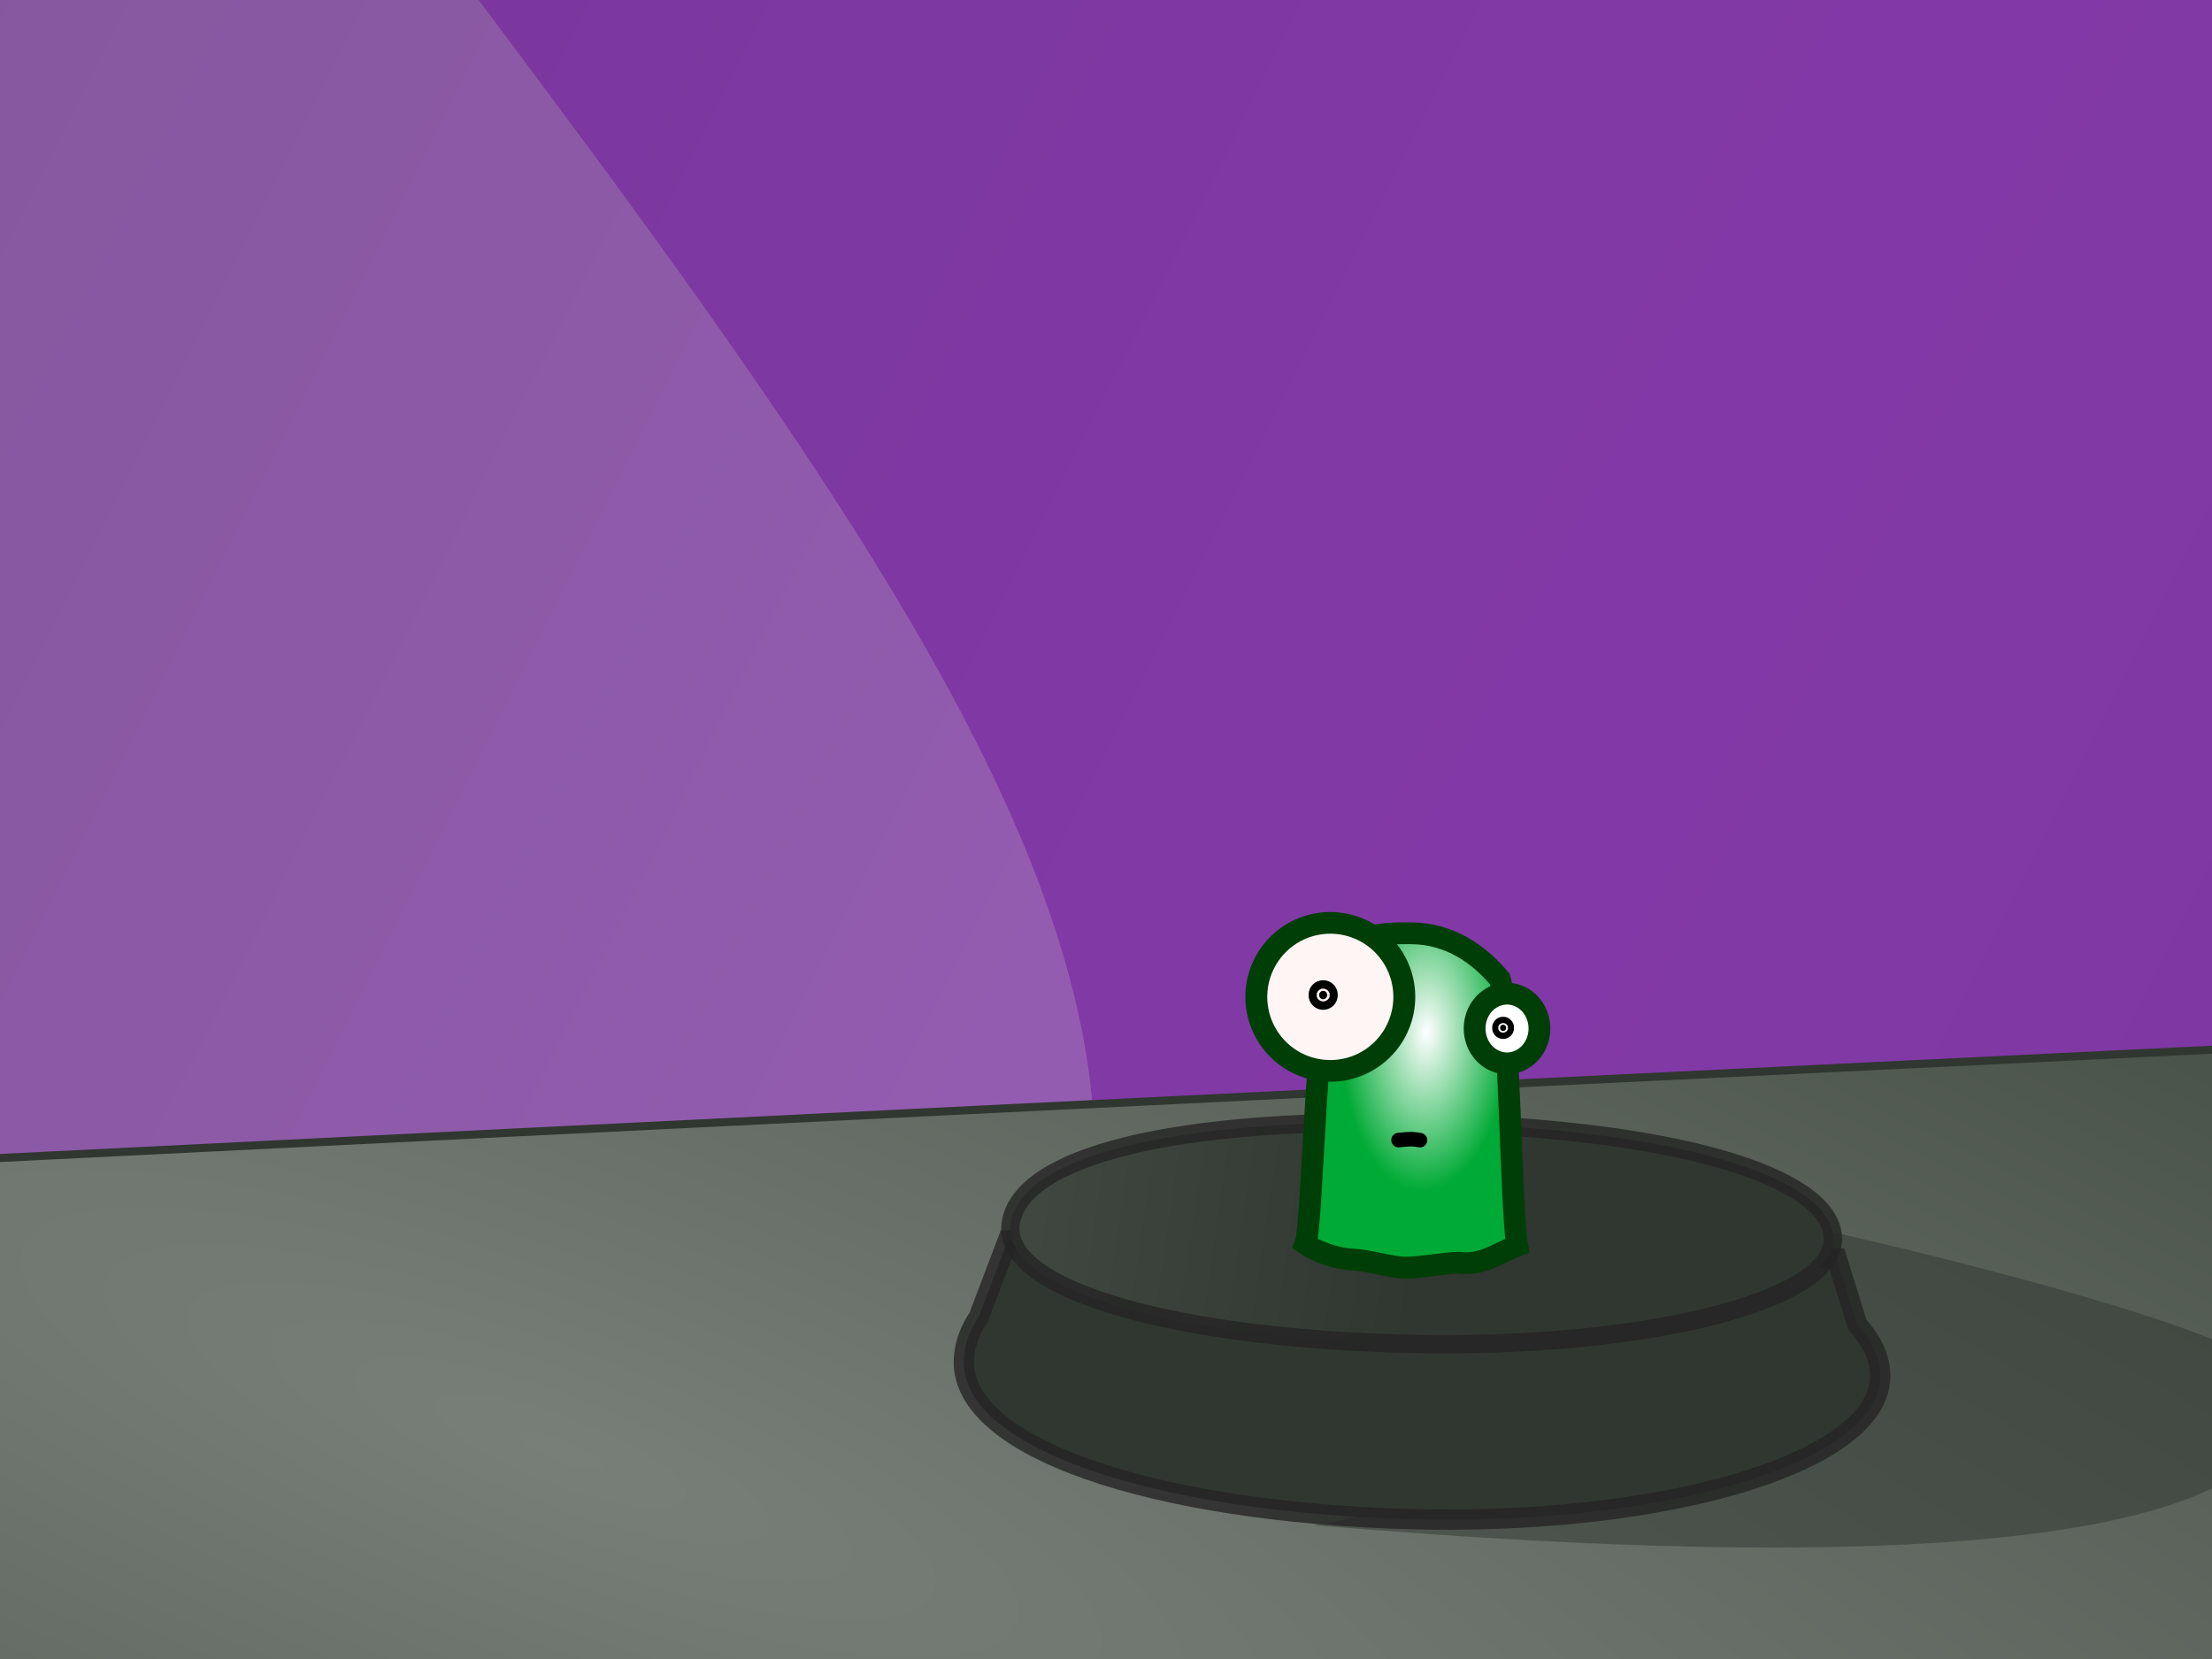 <?xml version="1.0" encoding="UTF-8" standalone="no"?>
<!-- Created with Inkscape (http://www.inkscape.org/) -->

<svg
   xmlns:dc="http://purl.org/dc/elements/1.1/"
   xmlns:cc="http://creativecommons.org/ns#"
   xmlns:rdf="http://www.w3.org/1999/02/22-rdf-syntax-ns#"
   xmlns:svg="http://www.w3.org/2000/svg"
   xmlns="http://www.w3.org/2000/svg"
   xmlns:xlink="http://www.w3.org/1999/xlink"
   xmlns:sodipodi="http://sodipodi.sourceforge.net/DTD/sodipodi-0.dtd"
   xmlns:inkscape="http://www.inkscape.org/namespaces/inkscape"
   width="480"
   height="360"
   id="svg2"
   sodipodi:version="0.32"
   inkscape:version="0.48.1 "
   version="1.0"
   sodipodi:docname="5.landing-background.svg"
   inkscape:output_extension="org.inkscape.output.svg.inkscape"
   inkscape:export-filename="C:\Documents and Settings\clerc.RRC-RA\Bureau\__ Perso2\gamersAssociate\intro5\5.landing-background.png"
   inkscape:export-xdpi="90"
   inkscape:export-ydpi="90">
  <rect width="100%" height="100%" fill="#808080" stroke="none"/>
  <defs
     id="defs4">
    <linearGradient
       id="linearGradient3169">
      <stop
         style="stop-color:#ffffff;stop-opacity:1;"
         offset="0"
         id="stop3171" />
      <stop
         style="stop-color:#00aa36;stop-opacity:1;"
         offset="1"
         id="stop3173" />
    </linearGradient>
    <inkscape:perspective
       sodipodi:type="inkscape:persp3d"
       inkscape:vp_x="0 : 526.18109 : 1"
       inkscape:vp_y="0 : 1000 : 0"
       inkscape:vp_z="744.09448 : 526.18109 : 1"
       inkscape:persp3d-origin="372.04724 : 350.78739 : 1"
       id="perspective10" />
    <radialGradient
       inkscape:collect="always"
       xlink:href="#linearGradient3169"
       id="radialGradient3175"
       cx="17.373"
       cy="14.08"
       fx="17.373"
       fy="14.08"
       r="8.289"
       gradientTransform="matrix(0.704,0.022,-0.042,1.319,5.553,-6.541)"
       gradientUnits="userSpaceOnUse" />
    <radialGradient
       inkscape:collect="always"
       xlink:href="#linearGradient3169"
       id="radialGradient3001"
       gradientUnits="userSpaceOnUse"
       gradientTransform="matrix(0.704,0.022,-0.042,1.319,5.553,-6.541)"
       cx="17.373"
       cy="14.08"
       fx="17.373"
       fy="14.08"
       r="8.289" />
    <radialGradient
       inkscape:collect="always"
       xlink:href="#linearGradient3873"
       id="radialGradient3879"
       cx="191.547"
       cy="1103.13"
       fx="191.547"
       fy="1103.13"
       r="552.447"
       gradientTransform="matrix(1.095,0.295,-0.074,0.275,76.67,643.249)"
       gradientUnits="userSpaceOnUse" />
    <linearGradient
       id="linearGradient3873">
      <stop
         style="stop-color:#787e78;stop-opacity:1;"
         offset="0"
         id="stop3875" />
      <stop
         style="stop-color:#4b544b;stop-opacity:1;"
         offset="1"
         id="stop3877" />
    </linearGradient>
    <radialGradient
       r="552.447"
       fy="1103.13"
       fx="191.547"
       cy="1103.13"
       cx="191.547"
       gradientTransform="matrix(1.463,0.553,-0.139,0.368,-0.965,-527.152)"
       gradientUnits="userSpaceOnUse"
       id="radialGradient3245"
       xlink:href="#linearGradient3873"
       inkscape:collect="always" />
    <linearGradient
       inkscape:collect="always"
       xlink:href="#linearGradient4422-6"
       id="linearGradient4824"
       gradientUnits="userSpaceOnUse"
       x1="556.876"
       y1="367.092"
       x2="448.645"
       y2="368.519" />
    <linearGradient
       id="linearGradient4422-6">
      <stop
         style="stop-color:#303630;stop-opacity:1;"
         offset="0"
         id="stop4424-2" />
      <stop
         style="stop-color:#747a74;stop-opacity:1;"
         offset="1"
         id="stop4426-0" />
    </linearGradient>
    <linearGradient
       inkscape:collect="always"
       xlink:href="#linearGradient4422-6"
       id="linearGradient3055"
       gradientUnits="userSpaceOnUse"
       x1="556.876"
       y1="367.092"
       x2="448.645"
       y2="368.519" />
    <linearGradient
       inkscape:collect="always"
       xlink:href="#linearGradient4422-6"
       id="linearGradient3058"
       gradientUnits="userSpaceOnUse"
       x1="556.876"
       y1="367.092"
       x2="448.645"
       y2="368.519"
       gradientTransform="matrix(3.318,0.219,-0.348,2.086,-1557.439,-1037.167)" />
    <linearGradient
       inkscape:collect="always"
       xlink:href="#linearGradient4422-6"
       id="linearGradient3065"
       gradientUnits="userSpaceOnUse"
       gradientTransform="matrix(3.318,0.219,-0.348,2.086,-1557.439,-1037.167)"
       x1="556.876"
       y1="367.092"
       x2="448.645"
       y2="368.519" />
    <linearGradient
       inkscape:collect="always"
       xlink:href="#linearGradient3827"
       id="linearGradient3833"
       x1="727.621"
       y1="522.042"
       x2="152.286"
       y2="123.471"
       gradientUnits="userSpaceOnUse"
       spreadMethod="reflect"
       gradientTransform="matrix(1,0,0,1.384,-6.459,42.17)" />
    <linearGradient
       id="linearGradient3827">
      <stop
         style="stop-color:#765289;stop-opacity:1;"
         offset="0"
         id="stop3829" />
      <stop
         style="stop-color:#975db5;stop-opacity:1;"
         offset="1"
         id="stop3831" />
    </linearGradient>
    <linearGradient
       y2="123.471"
       x2="152.286"
       y1="522.042"
       x1="727.621"
       spreadMethod="reflect"
       gradientTransform="matrix(1,0,0,1.384,222.038,-385.44)"
       gradientUnits="userSpaceOnUse"
       id="linearGradient3281"
       xlink:href="#linearGradient3827"
       inkscape:collect="always" />
    <radialGradient
       inkscape:collect="always"
       xlink:href="#linearGradient3169-7"
       id="radialGradient3001-1"
       gradientUnits="userSpaceOnUse"
       gradientTransform="matrix(0.704,0.022,-0.042,1.319,5.553,-6.541)"
       cx="17.373"
       cy="14.08"
       fx="17.373"
       fy="14.08"
       r="8.289" />
    <linearGradient
       id="linearGradient3169-7">
      <stop
         style="stop-color:#ffffff;stop-opacity:1;"
         offset="0"
         id="stop3171-4" />
      <stop
         style="stop-color:#00aa36;stop-opacity:1;"
         offset="1"
         id="stop3173-0" />
    </linearGradient>
  </defs>
  <sodipodi:namedview
     id="base"
     pagecolor="#ffffff"
     bordercolor="#666666"
     borderopacity="1.0"
     inkscape:pageopacity="0.0"
     inkscape:pageshadow="2"
     inkscape:zoom="1.4142135"
     inkscape:cx="257.22748"
     inkscape:cy="196.13008"
     inkscape:document-units="px"
     inkscape:current-layer="layer1"
     showgrid="false"
     inkscape:window-width="1440"
     inkscape:window-height="844"
     inkscape:window-x="-4"
     inkscape:window-y="-4"
     fit-margin-top="0"
     fit-margin-left="0"
     fit-margin-right="0"
     fit-margin-bottom="0"
     inkscape:window-maximized="1"
     showguides="true"
     inkscape:guide-bbox="true">
    <sodipodi:guide
       orientation="0,1"
       position="262,0"
       id="guide3043" />
    <sodipodi:guide
       orientation="0,1"
       position="215,360"
       id="guide3045" />
    <sodipodi:guide
       orientation="1,0"
       position="0,221"
       id="guide3047" />
    <sodipodi:guide
       orientation="1,0"
       position="480,165"
       id="guide3049" />
  </sodipodi:namedview>
  <g
     inkscape:label="Calque 1"
     inkscape:groupmode="layer"
     id="layer1"
     transform="translate(-4.125,330.138)"
     style="display:inline">
    <path
       style="fill:url(#linearGradient3281);fill-opacity:1;stroke:none;display:inline"
       d="m -153.744,-510.259 1178.408,0 c 2.977,0 5.373,2.397 5.373,5.373 l 0,936.559 c 0,2.977 -2.397,5.373 -5.373,5.373 l -1178.408,0 c -2.977,0 -5.373,-2.397 -5.373,-5.373 l 0,-936.559 c 0,-2.977 2.397,-5.373 5.373,-5.373 z"
       id="rect4650"
       inkscape:connector-curvature="0"
       sodipodi:nodetypes="sssssssss" />
    <path
       style="opacity:0.5;fill:#6e179a;fill-opacity:1;stroke:none;display:inline"
       d="m 484.125,-475.43 -1005.828,-1.132 556.168,48.298 c 145.946,197.801 257.159,316.913 184.234,417.998 -72.925,101.085 -686.817,93.504 -781.052,-51.306 l -140.991,10.052 1.344,511.437 C -686.57,456.207 432.875,289.42 484.217,267.844 c 0,-51.301 -0.092,-414.533 -0.092,-743.274 z"
       id="path5195-1"
       inkscape:connector-curvature="0"
       sodipodi:nodetypes="ccczcccccc" />
    <path
       style="fill:url(#radialGradient3245);fill-opacity:1;stroke:#303630;stroke-width:1.746;stroke-linecap:butt;stroke-linejoin:miter;stroke-miterlimit:4;stroke-opacity:1;stroke-dasharray:none;display:inline"
       d="m -469.478,-53.369 c 78.425,-7.289 1111.39,-56.559 1111.39,-56.559 L 1054.011,-3.065 97.28,165.805 z"
       id="path4132"
       inkscape:connector-curvature="0"
       sodipodi:nodetypes="ccccc" />
    <path
       style="opacity:0.5;fill:#303630;fill-opacity:1;stroke:none;display:inline"
       d="m 289.125,0.829 c 41.593,-5.163 100.831,-63.966 106.386,-65.03 0,0 98.84,21.566 104.614,34.292 C 506.004,17.862 343.711,5.254 289.125,0.829 z"
       id="path4466-7-2"
       inkscape:connector-curvature="0"
       sodipodi:nodetypes="cccc" />
    <g
       id="g3061"
       transform="translate(151,85)">
      <path
         id="path3861-4-5"
         d="m 175.885,-150.487 c -3.707,-0.226 -7.535,-0.398 -11.459,-0.522 -28.815,-0.913 -52.186,1.163 -69.306,5.561 l -23.305,-0.509 -6.357,16.721 c -1.767,2.569 -2.83,5.39 -3.121,8.325 -1.995,20.086 41.798,33.919 96.658,35.411 54.86,1.492 100.588,-11.933 102.08,-30.017 0.346,-4.195 -1.362,-8.275 -4.864,-12.045 l -4.527,-14.527 -25.079,-0.572 c -13.383,-3.814 -30.336,-6.58 -50.718,-7.825 z"
         style="color:#000000;fill:#303630;fill-opacity:1;fill-rule:nonzero;stroke:#242424;stroke-width:4.397;stroke-linecap:round;stroke-linejoin:miter;stroke-miterlimit:4;stroke-opacity:0.792;stroke-dasharray:none;stroke-dashoffset:0;marker:none;visibility:visible;display:inline;overflow:visible;enable-background:accumulate"
         inkscape:connector-curvature="0" />
      <path
         sodipodi:nodetypes="zzzzz"
         inkscape:connector-curvature="0"
         id="path3861-4-5-53"
         d="m 250.83,-145.494 c -1.339,13.227 -42.364,23.064 -91.631,21.973 -49.267,-1.091 -88.573,-11.234 -86.781,-25.925 1.792,-14.691 35.253,-23.428 91.631,-21.973 56.378,1.455 88.121,12.698 86.781,25.925 z"
         style="color:#000000;fill:url(#linearGradient3065);fill-opacity:1;fill-rule:nonzero;stroke:#242424;stroke-width:3.968;stroke-linecap:round;stroke-linejoin:miter;stroke-miterlimit:4;stroke-opacity:0.792;stroke-dasharray:none;stroke-dashoffset:0;marker:none;visibility:visible;display:inline;overflow:visible;enable-background:accumulate" />
    </g>
  </g>
  <g
     inkscape:groupmode="layer"
     id="layer2"
     inkscape:label="slime"
     style="display:inline">
    <g
       id="g2993"
       transform="matrix(3.153,0,0,3.153,255.286,184.956)">
      <path
         inkscape:connector-curvature="0"
         sodipodi:nodetypes="czsccczzc"
         id="path3155"
         d="m 8.871,26.949 c 0.556,-1.383 0.696,-18.101 2.149,-19.786 1.478,-1.713 4.052,-1.599 5.126,-1.593 2.736,0.014 4.752,1.521 6.118,3.159 0.612,1.941 0.773,15.983 1.184,18.344 -1.582,0.632 -2.385,1.362 -4.056,1.171 -0.869,0.002 -2.654,0.358 -3.67,0.336 -1.016,-0.022 -2.555,-0.52 -3.636,-0.559 -1.081,-0.04 -2.499,-0.562 -3.215,-1.072 z"
         style="fill:url(#radialGradient3001-1);fill-opacity:1;fill-rule:evenodd;stroke:#003e08;stroke-width:1.5;stroke-linecap:butt;stroke-linejoin:miter;stroke-miterlimit:4;stroke-opacity:1;stroke-dasharray:none" />
      <path
         transform="matrix(1.327,0,0,1.314,-2.901,-0.706)"
         d="m 14.003,8.108 a 3.837,3.876 0 1 1 -7.674,0 3.837,3.876 0 1 1 7.674,0 z"
         sodipodi:ry="3.876436"
         sodipodi:rx="3.8368807"
         sodipodi:cy="8.1084957"
         sodipodi:cx="10.165756"
         id="path3157"
         style="fill:#fff5f4;fill-opacity:1;stroke:#003e08;stroke-width:1.136;stroke-linecap:round;stroke-linejoin:round;stroke-miterlimit:4;stroke-opacity:1;stroke-dasharray:none;stroke-dashoffset:0"
         sodipodi:type="arc" />
      <path
         transform="matrix(1.409,0,0,1.409,-8.236,-1.029)"
         d="m 23.575,9.335 a 1.582,1.701 0 1 1 -3.164,0 1.582,1.701 0 1 1 3.164,0 z"
         sodipodi:ry="1.7008852"
         sodipodi:rx="1.5822188"
         sodipodi:cy="9.3347158"
         sodipodi:cx="21.992842"
         id="path3159"
         style="fill:#ffffff;fill-opacity:1;stroke:#003e08;stroke-width:1.064;stroke-linecap:round;stroke-linejoin:round;stroke-miterlimit:4;stroke-opacity:1;stroke-dasharray:none;stroke-dashoffset:0"
         sodipodi:type="arc" />
      <path
         transform="matrix(0.971,0,0,0.971,28.729,-5.772)"
         d="m -18.908,16.057 a 0.28,0.28 0 1 1 -0.559,0 0.28,0.28 0 1 1 0.559,0 z"
         sodipodi:ry="0.27969941"
         sodipodi:rx="0.27969941"
         sodipodi:cy="16.057133"
         sodipodi:cx="-19.18738"
         id="path3177"
         style="fill:#000000;fill-opacity:1;stroke:#000000;stroke-width:1.5;stroke-linecap:round;stroke-linejoin:round;stroke-miterlimit:4;stroke-opacity:1;stroke-dasharray:none;stroke-dashoffset:0"
         sodipodi:type="arc" />
      <path
         transform="matrix(0.728,0,0,0.728,36.451,0.39)"
         d="m -18.908,16.057 a 0.28,0.28 0 1 1 -0.559,0 0.28,0.28 0 1 1 0.559,0 z"
         sodipodi:ry="0.27969941"
         sodipodi:rx="0.27969941"
         sodipodi:cy="16.057133"
         sodipodi:cx="-19.18738"
         id="path3179"
         style="fill:#000000;fill-opacity:1;stroke:#000000;stroke-width:1.5;stroke-linecap:round;stroke-linejoin:round;stroke-miterlimit:4;stroke-opacity:1;stroke-dasharray:none;stroke-dashoffset:0"
         sodipodi:type="arc" />
      <path
         inkscape:connector-curvature="0"
         sodipodi:nodetypes="cc"
         id="path3181"
         d="m 15.286,19.803 c 0.916,-0.095 0.949,-0.078 1.478,0.004"
         style="fill:none;stroke:#000000;stroke-width:1px;stroke-linecap:round;stroke-linejoin:miter;stroke-opacity:1" />
    </g>
  </g>
</svg>
